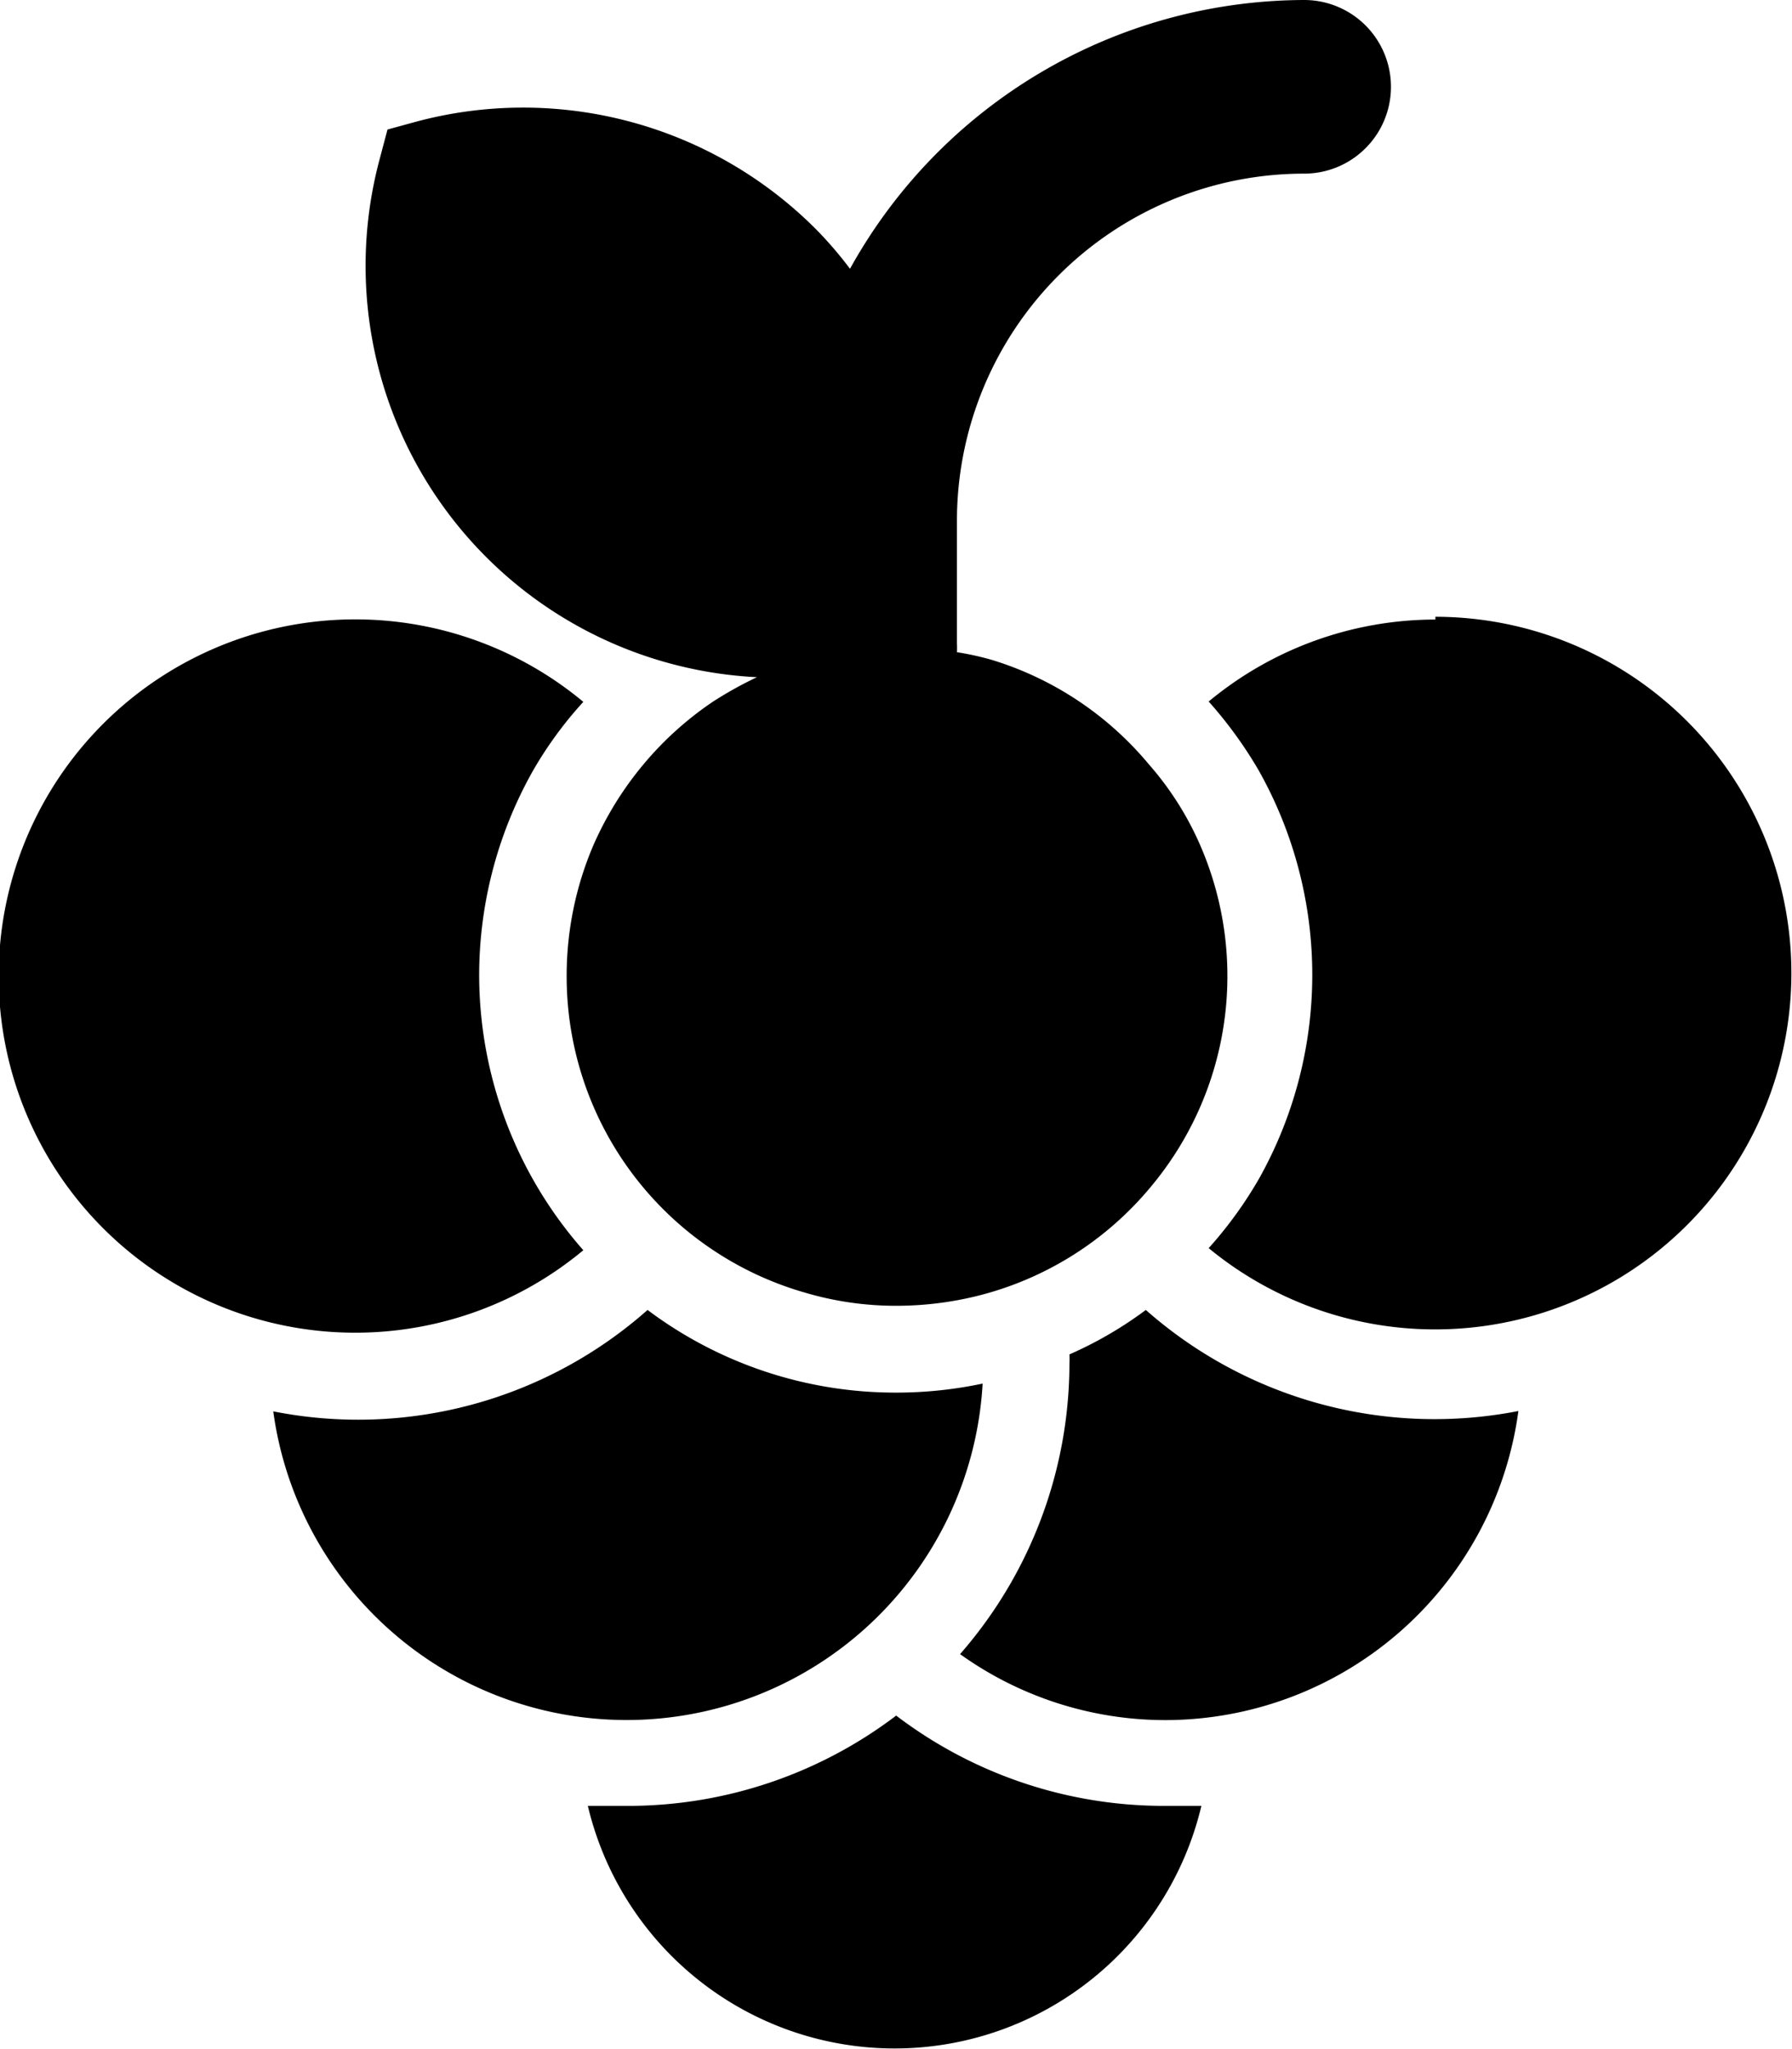 <svg xmlns="http://www.w3.org/2000/svg" viewBox="0 0 51.61 59"><title>Asset 5</title><g id="Layer_2" data-name="Layer 2"><g id="Layer_1-2" data-name="Layer 1"><path d="M25.81,49.4A12.77,12.77,0,0,1,18,52c-.36,0-.71,0-1.07,0a9.08,9.08,0,0,0,17.67,0c-.35,0-.71,0-1.06,0A12.73,12.73,0,0,1,25.81,49.4Z"/><path d="M41.34,17.84a10.23,10.23,0,0,0-6.53,2.36,12.17,12.17,0,0,1,1.45,2,12,12,0,0,1,0,11.74,11.77,11.77,0,0,1-1.45,2,10.26,10.26,0,1,0,6.53-18.18Z"/><path d="M33,37.72A11.22,11.22,0,0,1,30.8,39a2.26,2.26,0,0,1,0,.26,12.73,12.73,0,0,1-3.15,8.37,10.16,10.16,0,0,0,5.91,1.9,10.27,10.27,0,0,0,10.17-8.9A12.57,12.57,0,0,1,33,37.72Z"/><path d="M28.3,39.84a12,12,0,0,1-2.49.26,11.89,11.89,0,0,1-7.16-2.38A12.57,12.57,0,0,1,7.87,40.64a10.27,10.27,0,0,0,20.43-.8Z"/><path d="M16.8,36a12,12,0,0,1-3-7.91,12,12,0,0,1,1.54-5.88,11.24,11.24,0,0,1,1.46-2A10.27,10.27,0,1,0,16.8,36Z"/><path d="M21.8,19.5a11,11,0,0,0-1.26.7,9.57,9.57,0,0,0-2,1.8,9.7,9.7,0,0,0-1.46,2.36,9.55,9.55,0,0,0-.76,3.75,9.47,9.47,0,0,0,6.86,9.11,9.21,9.21,0,0,0,2.64.38,9.74,9.74,0,0,0,2.31-.28,9.45,9.45,0,0,0,5-3.13,9.45,9.45,0,0,0,1.45-9.82A8.93,8.93,0,0,0,33.08,22a9.49,9.49,0,0,0-4.52-3,8.33,8.33,0,0,0-1-.22,2.13,2.13,0,0,0,0-.25V15a10,10,0,0,1,10-10,2.5,2.5,0,0,0,0-5A15,15,0,0,0,24.48,7.74a11.14,11.14,0,0,0-1-1.16A11.91,11.91,0,0,0,12,3.5l-.84.23-.22.83A11.86,11.86,0,0,0,21.8,19.5Z"/></g></g></svg>